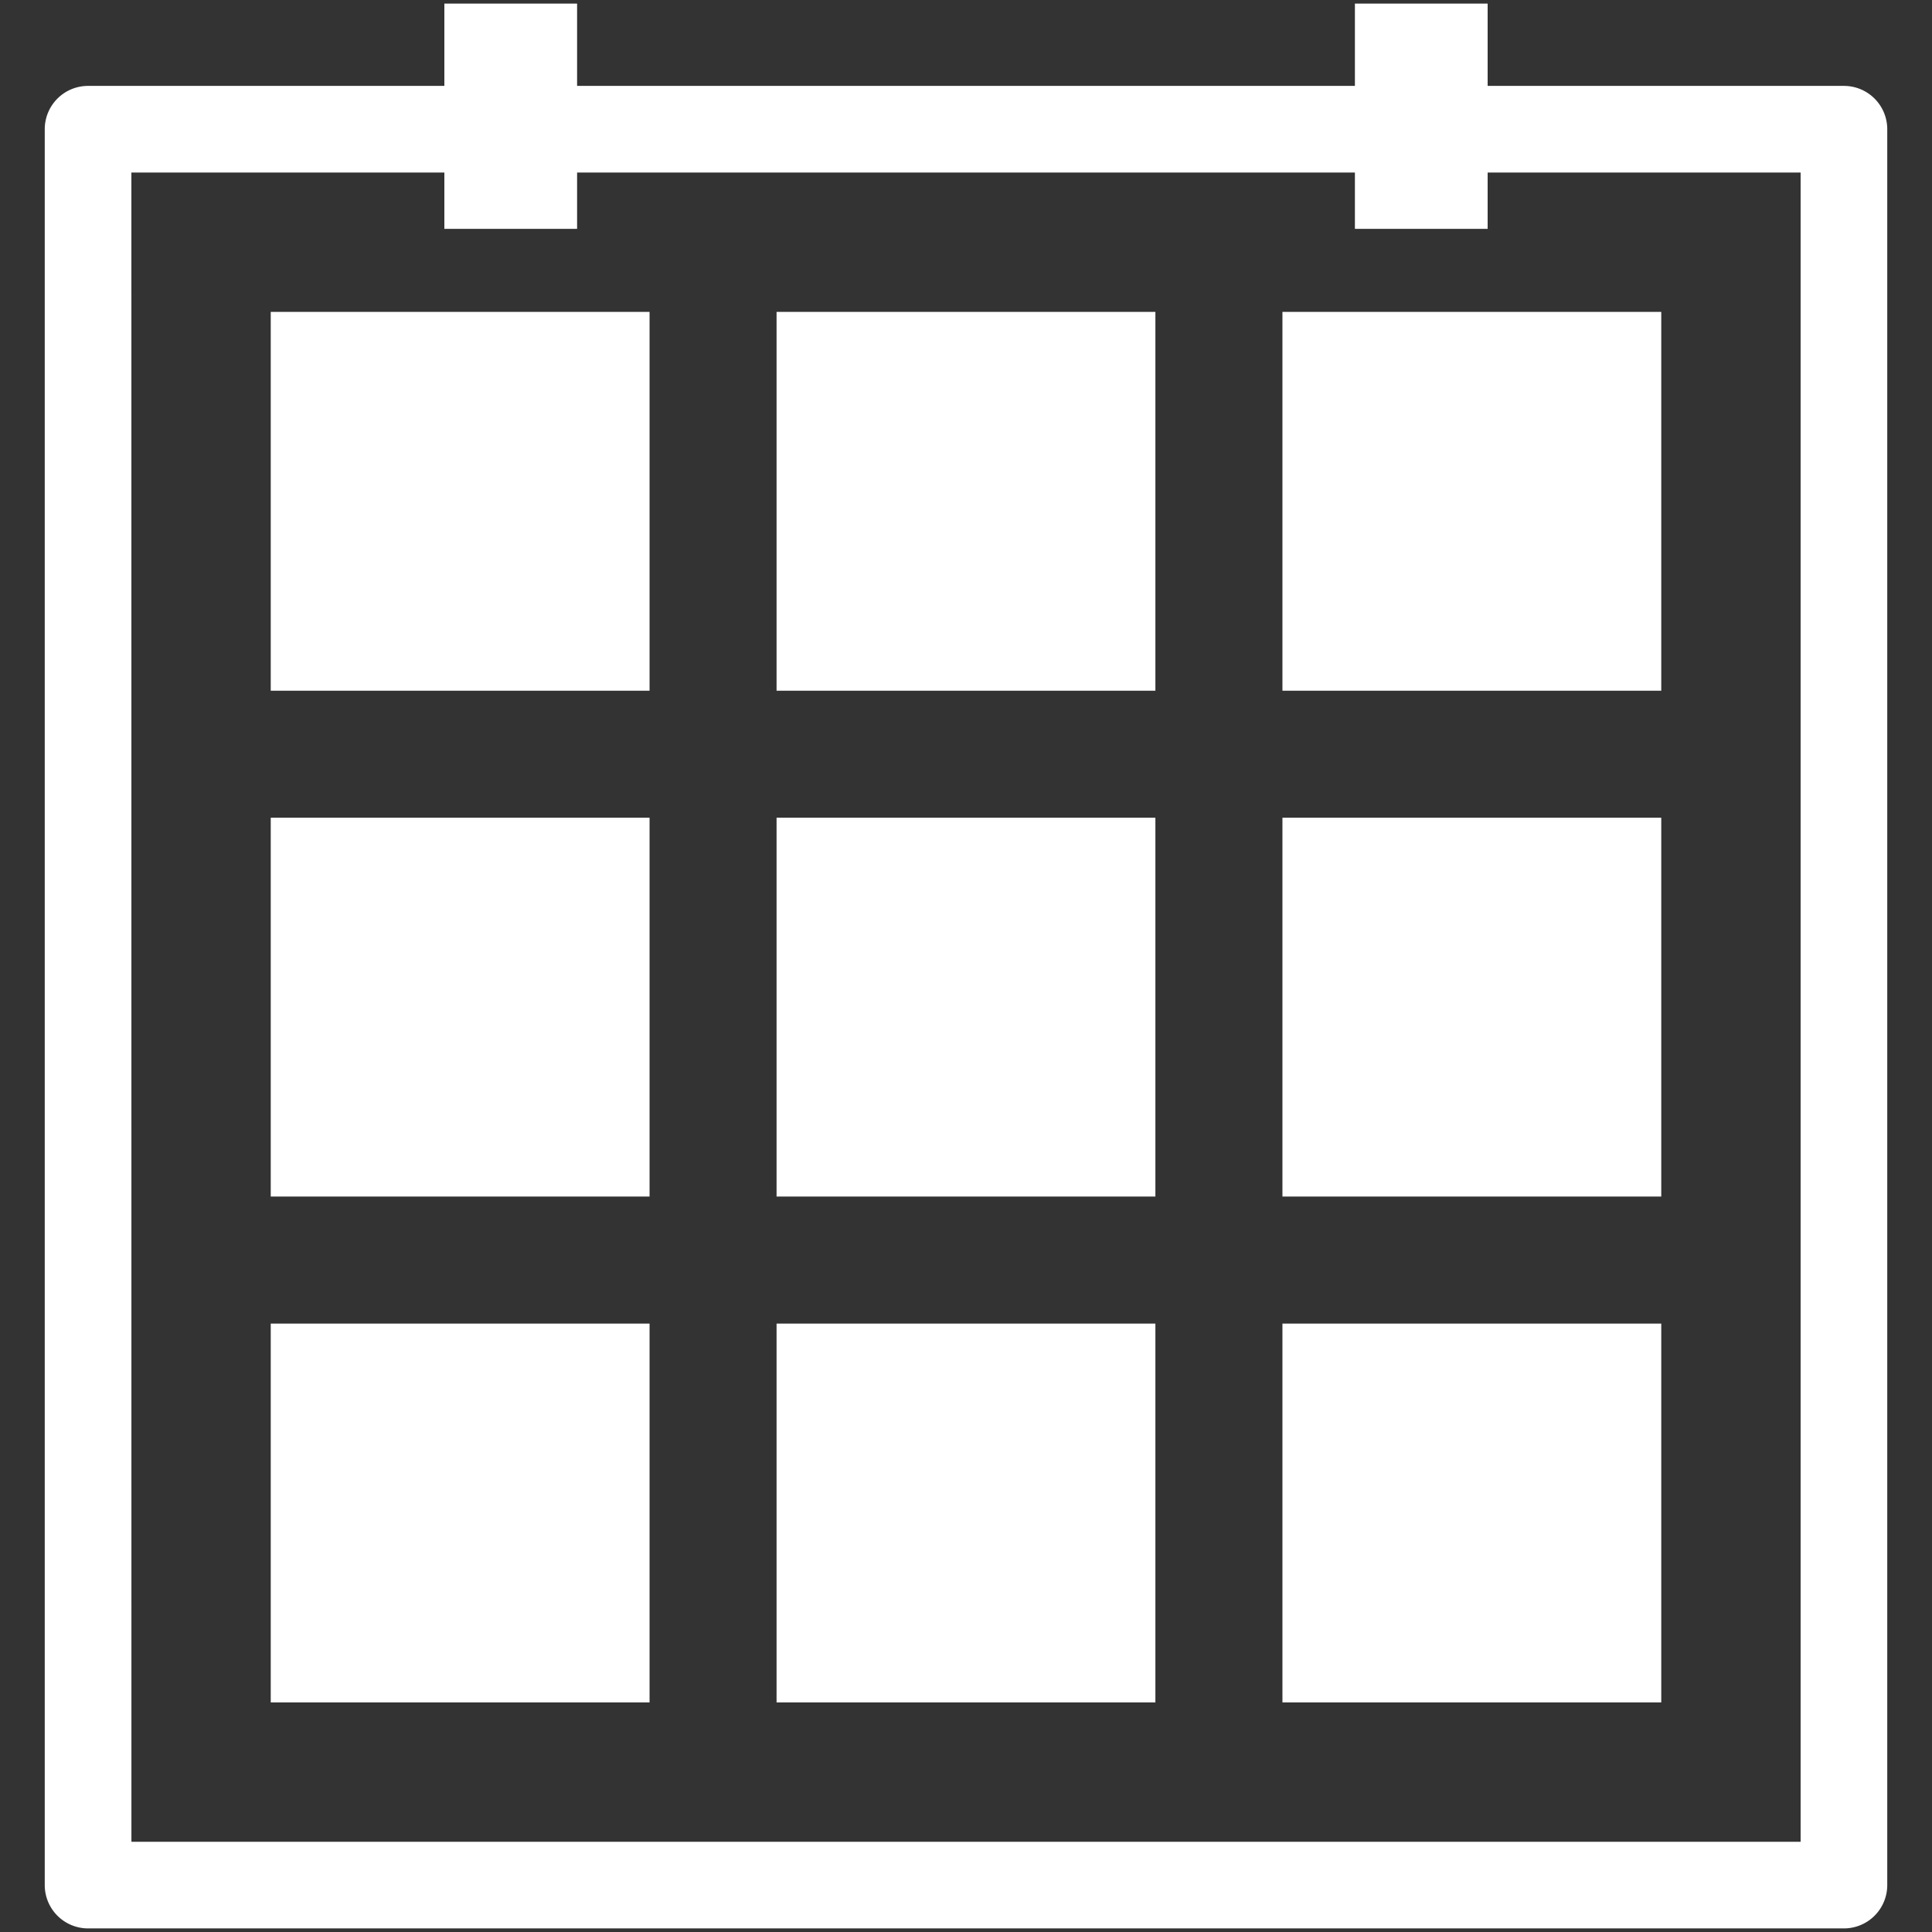 <svg id="Layer_1" data-name="Layer 1" xmlns="http://www.w3.org/2000/svg" viewBox="0 0 446 446"><rect x="0" y="0" width="446" height="446" fill="#333333" stroke="none"/><defs><style>.cls-1{fill:#fff;}</style></defs><title>Artboard 2</title><path class="cls-1" d="M425.67,445.17H20.33a10,10,0,0,1-10-10V29.83a10,10,0,0,1,10-10H425.67a10,10,0,0,1,10,10V435.17A10,10,0,0,1,425.67,445.17Zm-395.33-20H415.67V39.83H30.33Z"/><rect class="cls-1" x="62.5" y="72" width="87.45" height="87.45"/><rect class="cls-1" x="179.27" y="72" width="87.45" height="87.45"/><rect class="cls-1" x="296.05" y="72" width="87.45" height="87.45"/><rect class="cls-1" x="62.5" y="188.77" width="87.45" height="87.45"/><rect class="cls-1" x="179.27" y="188.77" width="87.45" height="87.45"/><rect class="cls-1" x="296.05" y="188.77" width="87.45" height="87.45"/><rect class="cls-1" x="62.5" y="305.55" width="87.45" height="87.45"/><rect class="cls-1" x="179.27" y="305.55" width="87.45" height="87.45"/><rect class="cls-1" x="296.05" y="305.55" width="87.45" height="87.45"/><rect class="cls-1" x="312.78" y="0.83" width="30.64" height="52"/><rect class="cls-1" x="102.58" y="0.83" width="30.64" height="52"/></svg>